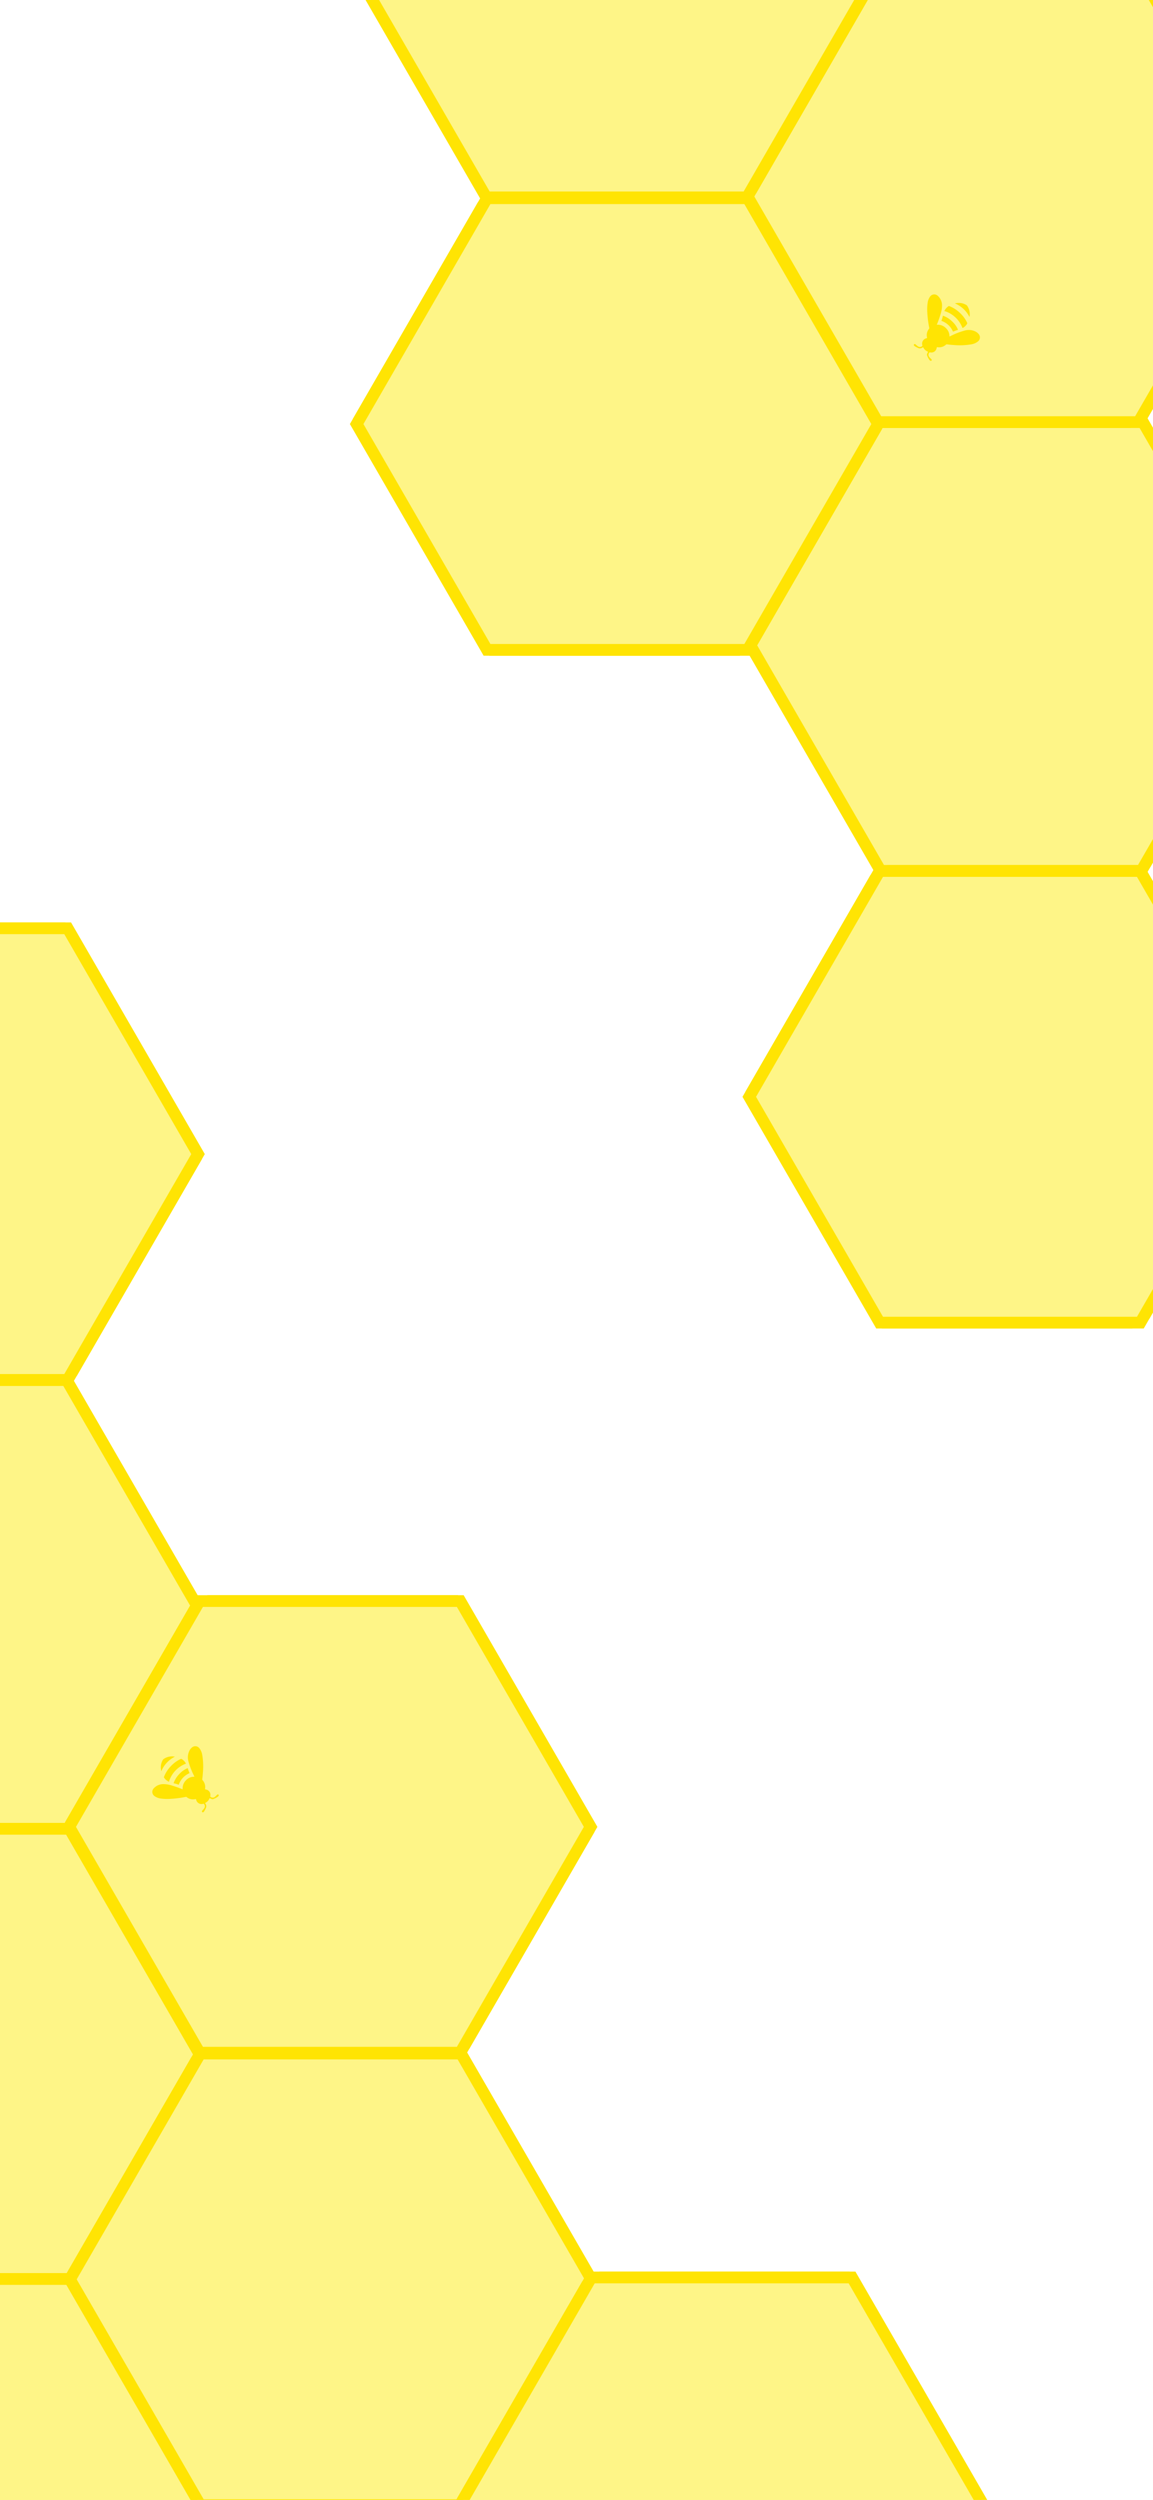 <svg id="Group_326" data-name="Group 326" xmlns="http://www.w3.org/2000/svg" xmlns:xlink="http://www.w3.org/1999/xlink" width="393" height="852" viewBox="0 0 393 852">
  <defs>
    <clipPath id="clip-path">
      <rect id="Rectangle_202" data-name="Rectangle 202" width="393" height="852" fill="#fff"/>
    </clipPath>
    <clipPath id="clip-path-2">
      <rect id="Rectangle_21" data-name="Rectangle 21" width="178.453" height="154.545" fill="#fef587" stroke="#ffe403" stroke-width="4"/>
    </clipPath>
    <clipPath id="clip-path-16">
      <rect id="Rectangle_100" data-name="Rectangle 100" width="22.389" height="22.294" fill="#ffe403"/>
    </clipPath>
  </defs>
  <rect id="Rectangle_203" data-name="Rectangle 203" width="393" height="852" fill="#fff"/>
  <g id="Mask_Group_19" data-name="Mask Group 19" clip-path="url(#clip-path)">
    <g id="Group_325" data-name="Group 325">
      <g id="Group_193" data-name="Group 193" transform="translate(788.965 953.892) rotate(-120)">
        <g id="Group_22" data-name="Group 22" transform="translate(768.647 -95.09)">
          <path id="Path_51" data-name="Path 51" d="M45.011.5.577,77.46l44.434,76.961h88.866L178.311,77.46,133.877.5Z" transform="translate(-0.218 -0.188)" fill="#fef587" stroke="#ffe403" stroke-width="4"/>
          <g id="Group_21" data-name="Group 21">
            <g id="Group_20" data-name="Group 20" clip-path="url(#clip-path-2)">
              <path id="Path_52" data-name="Path 52" d="M133.878.5H45.011L.578,77.461l44.433,76.961h88.867l44.434-76.961Z" transform="translate(-0.218 -0.188)" fill="#fef587" stroke="#ffe403" stroke-miterlimit="10" stroke-width="4"/>
            </g>
          </g>
        </g>
        <g id="Group_141" data-name="Group 141" transform="translate(901.599 -19.448)">
          <path id="Path_51-2" data-name="Path 51" d="M45.011.5.577,77.46l44.434,76.961h88.866L178.311,77.46,133.877.5Z" transform="translate(-0.218 -0.188)" fill="#fef587" stroke="#ffe403" stroke-width="4"/>
          <g id="Group_21-2" data-name="Group 21">
            <g id="Group_20-2" data-name="Group 20" clip-path="url(#clip-path-2)">
              <path id="Path_52-2" data-name="Path 52" d="M133.878.5H45.011L.578,77.461l44.433,76.961h88.867l44.434-76.961Z" transform="translate(-0.218 -0.188)" fill="#fef587" stroke="#ffe403" stroke-miterlimit="10" stroke-width="4"/>
            </g>
          </g>
        </g>
        <g id="Group_142" data-name="Group 142" transform="translate(1034.648 56.962)">
          <path id="Path_51-3" data-name="Path 51" d="M45.011.5.577,77.46l44.434,76.961h88.866L178.311,77.46,133.877.5Z" transform="translate(-0.218 -0.188)" fill="#fef587" stroke="#ffe403" stroke-width="4"/>
          <g id="Group_21-3" data-name="Group 21">
            <g id="Group_20-3" data-name="Group 20" clip-path="url(#clip-path-2)">
              <path id="Path_52-3" data-name="Path 52" d="M133.878.5H45.011L.578,77.461l44.433,76.961h88.867l44.434-76.961Z" transform="translate(-0.218 -0.188)" fill="#fef587" stroke="#ffe403" stroke-miterlimit="10" stroke-width="4"/>
            </g>
          </g>
        </g>
        <g id="Group_143" data-name="Group 143" transform="translate(635.5 -172.363)">
          <path id="Path_51-4" data-name="Path 51" d="M45.011.5.577,77.46l44.434,76.961h88.866L178.311,77.46,133.877.5Z" transform="translate(-0.218 -0.188)" fill="#fef587" stroke="#ffe403" stroke-width="4"/>
          <g id="Group_21-4" data-name="Group 21">
            <g id="Group_20-4" data-name="Group 20" clip-path="url(#clip-path-2)">
              <path id="Path_52-4" data-name="Path 52" d="M133.878.5H45.011L.578,77.461l44.433,76.961h88.867l44.434-76.961Z" transform="translate(-0.218 -0.188)" fill="#fef587" stroke="#ffe403" stroke-miterlimit="10" stroke-width="4"/>
            </g>
          </g>
        </g>
        <g id="Group_144" data-name="Group 144" transform="translate(900.976 -173.609)">
          <path id="Path_51-5" data-name="Path 51" d="M45.011.5.577,77.46l44.434,76.961h88.866L178.311,77.46,133.877.5Z" transform="translate(-0.218 -0.188)" fill="#fef587" stroke="#ffe403" stroke-width="4"/>
          <g id="Group_21-5" data-name="Group 21">
            <g id="Group_20-5" data-name="Group 20" clip-path="url(#clip-path-2)">
              <path id="Path_52-5" data-name="Path 52" d="M133.878.5H45.011L.578,77.461l44.433,76.961h88.867l44.434-76.961Z" transform="translate(-0.218 -0.188)" fill="#fef587" stroke="#ffe403" stroke-miterlimit="10" stroke-width="4"/>
            </g>
          </g>
        </g>
        <g id="Group_145" data-name="Group 145" transform="translate(1034.648 -96.721)">
          <path id="Path_51-6" data-name="Path 51" d="M45.011.5.577,77.46l44.434,76.961h88.866L178.311,77.46,133.877.5Z" transform="translate(-0.218 -0.188)" fill="#fef587" stroke="#ffe403" stroke-width="4"/>
          <g id="Group_21-6" data-name="Group 21">
            <g id="Group_20-6" data-name="Group 20" clip-path="url(#clip-path-2)">
              <path id="Path_52-6" data-name="Path 52" d="M133.878.5H45.011L.578,77.461l44.433,76.961h88.867l44.434-76.961Z" transform="translate(-0.218 -0.188)" fill="#fef587" stroke="#ffe403" stroke-miterlimit="10" stroke-width="4"/>
            </g>
          </g>
        </g>
        <g id="Group_146" data-name="Group 146" transform="translate(1167.386 -173.993)">
          <path id="Path_51-7" data-name="Path 51" d="M45.011.5.577,77.46l44.434,76.961h88.866L178.311,77.46,133.877.5Z" transform="translate(-0.218 -0.188)" fill="#fef587" stroke="#ffe403" stroke-width="4"/>
          <g id="Group_21-7" data-name="Group 21">
            <g id="Group_20-7" data-name="Group 20" clip-path="url(#clip-path-2)">
              <path id="Path_52-7" data-name="Path 52" d="M133.878.5H45.011L.578,77.461l44.433,76.961h88.867l44.434-76.961Z" transform="translate(-0.218 -0.188)" fill="#fef587" stroke="#ffe403" stroke-miterlimit="10" stroke-width="4"/>
            </g>
          </g>
        </g>
      </g>
      <g id="Group_206" data-name="Group 206" transform="translate(-466.083 -186.755) rotate(60)">
        <g id="Group_22-2" data-name="Group 22" transform="translate(768.647 -95.09)">
          <path id="Path_51-8" data-name="Path 51" d="M45.011.5.577,77.46l44.434,76.961h88.866L178.311,77.46,133.877.5Z" transform="translate(-0.218 -0.188)" fill="#fef587" stroke="#ffe403" stroke-width="4"/>
          <g id="Group_21-8" data-name="Group 21">
            <g id="Group_20-8" data-name="Group 20" clip-path="url(#clip-path-2)">
              <path id="Path_52-8" data-name="Path 52" d="M133.878.5H45.011L.578,77.461l44.433,76.961h88.867l44.434-76.961Z" transform="translate(-0.218 -0.188)" fill="#fef587" stroke="#ffe403" stroke-miterlimit="10" stroke-width="4"/>
            </g>
          </g>
        </g>
        <g id="Group_141-2" data-name="Group 141" transform="translate(901.599 -19.448)">
          <path id="Path_51-9" data-name="Path 51" d="M45.011.5.577,77.46l44.434,76.961h88.866L178.311,77.46,133.877.5Z" transform="translate(-0.218 -0.188)" fill="#fef587" stroke="#ffe403" stroke-width="4"/>
          <g id="Group_21-9" data-name="Group 21">
            <g id="Group_20-9" data-name="Group 20" clip-path="url(#clip-path-2)">
              <path id="Path_52-9" data-name="Path 52" d="M133.878.5H45.011L.578,77.461l44.433,76.961h88.867l44.434-76.961Z" transform="translate(-0.218 -0.188)" fill="#fef587" stroke="#ffe403" stroke-miterlimit="10" stroke-width="4"/>
            </g>
          </g>
        </g>
        <g id="Group_142-2" data-name="Group 142" transform="translate(1034.648 56.962)">
          <path id="Path_51-10" data-name="Path 51" d="M45.011.5.577,77.46l44.434,76.961h88.866L178.311,77.46,133.877.5Z" transform="translate(-0.218 -0.188)" fill="#fef587" stroke="#ffe403" stroke-width="4"/>
          <g id="Group_21-10" data-name="Group 21">
            <g id="Group_20-10" data-name="Group 20" clip-path="url(#clip-path-2)">
              <path id="Path_52-10" data-name="Path 52" d="M133.878.5H45.011L.578,77.461l44.433,76.961h88.867l44.434-76.961Z" transform="translate(-0.218 -0.188)" fill="#fef587" stroke="#ffe403" stroke-miterlimit="10" stroke-width="4"/>
            </g>
          </g>
        </g>
        <g id="Group_143-2" data-name="Group 143" transform="translate(635.5 -172.363)">
          <path id="Path_51-11" data-name="Path 51" d="M45.011.5.577,77.46l44.434,76.961h88.866L178.311,77.46,133.877.5Z" transform="translate(-0.218 -0.188)" fill="#fef587" stroke="#ffe403" stroke-width="4"/>
          <g id="Group_21-11" data-name="Group 21">
            <g id="Group_20-11" data-name="Group 20" clip-path="url(#clip-path-2)">
              <path id="Path_52-11" data-name="Path 52" d="M133.878.5H45.011L.578,77.461l44.433,76.961h88.867l44.434-76.961Z" transform="translate(-0.218 -0.188)" fill="#fef587" stroke="#ffe403" stroke-miterlimit="10" stroke-width="4"/>
            </g>
          </g>
        </g>
        <g id="Group_144-2" data-name="Group 144" transform="translate(900.976 -173.609)">
          <path id="Path_51-12" data-name="Path 51" d="M45.011.5.577,77.46l44.434,76.961h88.866L178.311,77.46,133.877.5Z" transform="translate(-0.218 -0.188)" fill="#fef587" stroke="#ffe403" stroke-width="4"/>
          <g id="Group_21-12" data-name="Group 21">
            <g id="Group_20-12" data-name="Group 20" clip-path="url(#clip-path-2)">
              <path id="Path_52-12" data-name="Path 52" d="M133.878.5H45.011L.578,77.461l44.433,76.961h88.867l44.434-76.961Z" transform="translate(-0.218 -0.188)" fill="#fef587" stroke="#ffe403" stroke-miterlimit="10" stroke-width="4"/>
            </g>
          </g>
        </g>
        <g id="Group_145-2" data-name="Group 145" transform="translate(1034.648 -96.721)">
          <path id="Path_51-13" data-name="Path 51" d="M45.011.5.577,77.46l44.434,76.961h88.866L178.311,77.46,133.877.5Z" transform="translate(-0.218 -0.188)" fill="#fef587" stroke="#ffe403" stroke-width="4"/>
          <g id="Group_21-13" data-name="Group 21">
            <g id="Group_20-13" data-name="Group 20" clip-path="url(#clip-path-2)">
              <path id="Path_52-13" data-name="Path 52" d="M133.878.5H45.011L.578,77.461l44.433,76.961h88.867l44.434-76.961Z" transform="translate(-0.218 -0.188)" fill="#fef587" stroke="#ffe403" stroke-miterlimit="10" stroke-width="4"/>
            </g>
          </g>
        </g>
        <g id="Group_146-2" data-name="Group 146" transform="translate(1167.386 -173.993)">
          <path id="Path_51-14" data-name="Path 51" d="M45.011.5.577,77.46l44.434,76.961h88.866L178.311,77.46,133.877.5Z" transform="translate(-0.218 -0.188)" fill="#fef587" stroke="#ffe403" stroke-width="4"/>
          <g id="Group_21-14" data-name="Group 21">
            <g id="Group_20-14" data-name="Group 20" clip-path="url(#clip-path-2)">
              <path id="Path_52-14" data-name="Path 52" d="M133.878.5H45.011L.578,77.461l44.433,76.961h88.867l44.434-76.961Z" transform="translate(-0.218 -0.188)" fill="#fef587" stroke="#ffe403" stroke-miterlimit="10" stroke-width="4"/>
            </g>
          </g>
        </g>
      </g>
      <g id="Group_221" data-name="Group 221" transform="translate(322.507 128) rotate(-137)">
        <g id="Group_173" data-name="Group 173" clip-path="url(#clip-path-16)">
          <path id="Path_3936" data-name="Path 3936" d="M14.15,10.482A3.847,3.847,0,0,1,11.2,11.764,3.761,3.761,0,0,1,8.278,10.5a1.194,1.194,0,0,0-.172.36,25.649,25.649,0,0,1-2.273,4.688,5.056,5.056,0,0,1-2.647,2.156,3.423,3.423,0,0,1-1.69.186,1.734,1.734,0,0,1-1.482-2,4.911,4.911,0,0,1,1.013-2.3A23.5,23.5,0,0,1,5.283,9.32Q6.122,8.627,7.015,8a.486.486,0,0,0,.232-.387A3.435,3.435,0,0,1,8.741,5.073c.16-.115.193-.188.08-.371a1.826,1.826,0,0,1,.566-2.651A.281.281,0,0,0,9.527,1.7,1.143,1.143,0,0,0,8.394.69,5.709,5.709,0,0,0,7.571.646a.461.461,0,0,1-.3-.09.28.28,0,0,1-.114-.3A.311.311,0,0,1,7.414.021a1.415,1.415,0,0,1,.635.04A6.232,6.232,0,0,1,9.4.56a.823.823,0,0,1,.446.521c.048.161.107.318.154.479.039.132.11.163.24.113a2.811,2.811,0,0,1,1.951-.006c.136.046.2.018.222-.12A1.45,1.45,0,0,1,13.585.3,6.491,6.491,0,0,1,14.62.02a1.464,1.464,0,0,1,.319-.013c.186.016.326.1.325.311a.311.311,0,0,1-.318.325c-.258.024-.518.023-.777.038a2.152,2.152,0,0,0-.295.039,1.13,1.13,0,0,0-1.021,1.1.121.121,0,0,0,.052.135l.114.077a1.87,1.87,0,0,1,.56,2.7c-.092.147-.092.213.055.317a3.383,3.383,0,0,1,1.52,2.643c.012.181.131.248.245.329A35.349,35.349,0,0,1,19.335,11.3,15.7,15.7,0,0,1,21.5,13.78a4.565,4.565,0,0,1,.878,2.184,1.73,1.73,0,0,1-1.709,1.957,4.358,4.358,0,0,1-3.305-1.375A9.629,9.629,0,0,1,15.627,13.9a32.836,32.836,0,0,1-1.375-3.17c-.029-.077-.064-.153-.1-.245" transform="translate(0 0)" fill="#ffe403"/>
          <path id="Path_3937" data-name="Path 3937" d="M337.271,776.074a10.672,10.672,0,0,1-4.053-.748.415.415,0,0,1-.3-.356,4.013,4.013,0,0,1,.085-1.88c.052-.166.1-.172.246-.1a9.594,9.594,0,0,0,7.264.388,4.587,4.587,0,0,0,.918-.411c.09-.052.126-.047.158.057a3.877,3.877,0,0,1,.05,2.124c-.033.135-.139.149-.234.187a10.831,10.831,0,0,1-4.139.742" transform="translate(-326.104 -757.267)" fill="#ffe403"/>
          <path id="Path_3938" data-name="Path 3938" d="M384.814,621.984a8,8,0,0,1-3.11-.615c-.176-.074-.23-.136-.113-.321a6.94,6.94,0,0,0,.617-1.225c.067-.174.142-.166.287-.109a6.585,6.585,0,0,0,5.084-.026c.115-.047.158-.03.2.082a6.425,6.425,0,0,0,.691,1.365c.112.162-.02.175-.11.215a8.556,8.556,0,0,1-3.547.634" transform="translate(-373.797 -607.105)" fill="#ffe403"/>
          <path id="Path_3939" data-name="Path 3939" d="M393.792,987.3a5.741,5.741,0,0,1-.951,1.111,4.991,4.991,0,0,1-2.283,1.153.8.8,0,0,1-.362,0,4.942,4.942,0,0,1-3.154-2.183.24.24,0,0,1-.018-.062,9.758,9.758,0,0,0,6.768-.018" transform="translate(-379.18 -967.288)" fill="#ffe403"/>
        </g>
      </g>
      <g id="Group_222" data-name="Group 222" transform="translate(79.577 606.628) rotate(133)">
        <g id="Group_173-2" data-name="Group 173" clip-path="url(#clip-path-16)">
          <path id="Path_3936-2" data-name="Path 3936" d="M14.15,10.482A3.847,3.847,0,0,1,11.2,11.764,3.761,3.761,0,0,1,8.278,10.5a1.194,1.194,0,0,0-.172.36,25.649,25.649,0,0,1-2.273,4.688,5.056,5.056,0,0,1-2.647,2.156,3.423,3.423,0,0,1-1.69.186,1.734,1.734,0,0,1-1.482-2,4.911,4.911,0,0,1,1.013-2.3A23.5,23.5,0,0,1,5.283,9.32Q6.122,8.627,7.015,8a.486.486,0,0,0,.232-.387A3.435,3.435,0,0,1,8.741,5.073c.16-.115.193-.188.08-.371a1.826,1.826,0,0,1,.566-2.651A.281.281,0,0,0,9.527,1.7,1.143,1.143,0,0,0,8.394.69,5.709,5.709,0,0,0,7.571.646a.461.461,0,0,1-.3-.09.28.28,0,0,1-.114-.3A.311.311,0,0,1,7.414.021a1.415,1.415,0,0,1,.635.04A6.232,6.232,0,0,1,9.4.56a.823.823,0,0,1,.446.521c.048.161.107.318.154.479.039.132.11.163.24.113a2.811,2.811,0,0,1,1.951-.006c.136.046.2.018.222-.12A1.45,1.45,0,0,1,13.585.3,6.491,6.491,0,0,1,14.62.02a1.464,1.464,0,0,1,.319-.013c.186.016.326.1.325.311a.311.311,0,0,1-.318.325c-.258.024-.518.023-.777.038a2.152,2.152,0,0,0-.295.039,1.13,1.13,0,0,0-1.021,1.1.121.121,0,0,0,.052.135l.114.077a1.87,1.87,0,0,1,.56,2.7c-.092.147-.092.213.055.317a3.383,3.383,0,0,1,1.52,2.643c.012.181.131.248.245.329A35.349,35.349,0,0,1,19.335,11.3,15.7,15.7,0,0,1,21.5,13.78a4.565,4.565,0,0,1,.878,2.184,1.73,1.73,0,0,1-1.709,1.957,4.358,4.358,0,0,1-3.305-1.375A9.629,9.629,0,0,1,15.627,13.9a32.836,32.836,0,0,1-1.375-3.17c-.029-.077-.064-.153-.1-.245" transform="translate(0 0)" fill="#ffe403"/>
          <path id="Path_3937-2" data-name="Path 3937" d="M337.271,776.074a10.672,10.672,0,0,1-4.053-.748.415.415,0,0,1-.3-.356,4.013,4.013,0,0,1,.085-1.88c.052-.166.1-.172.246-.1a9.594,9.594,0,0,0,7.264.388,4.587,4.587,0,0,0,.918-.411c.09-.052.126-.047.158.057a3.877,3.877,0,0,1,.05,2.124c-.033.135-.139.149-.234.187a10.831,10.831,0,0,1-4.139.742" transform="translate(-326.104 -757.267)" fill="#ffe403"/>
          <path id="Path_3938-2" data-name="Path 3938" d="M384.814,621.984a8,8,0,0,1-3.11-.615c-.176-.074-.23-.136-.113-.321a6.94,6.94,0,0,0,.617-1.225c.067-.174.142-.166.287-.109a6.585,6.585,0,0,0,5.084-.026c.115-.047.158-.03.2.082a6.425,6.425,0,0,0,.691,1.365c.112.162-.02.175-.11.215a8.556,8.556,0,0,1-3.547.634" transform="translate(-373.797 -607.105)" fill="#ffe403"/>
          <path id="Path_3939-2" data-name="Path 3939" d="M393.792,987.3a5.741,5.741,0,0,1-.951,1.111,4.991,4.991,0,0,1-2.283,1.153.8.8,0,0,1-.362,0,4.942,4.942,0,0,1-3.154-2.183.24.24,0,0,1-.018-.062,9.758,9.758,0,0,0,6.768-.018" transform="translate(-379.18 -967.288)" fill="#ffe403"/>
        </g>
      </g>
    </g>
  </g>
</svg>
